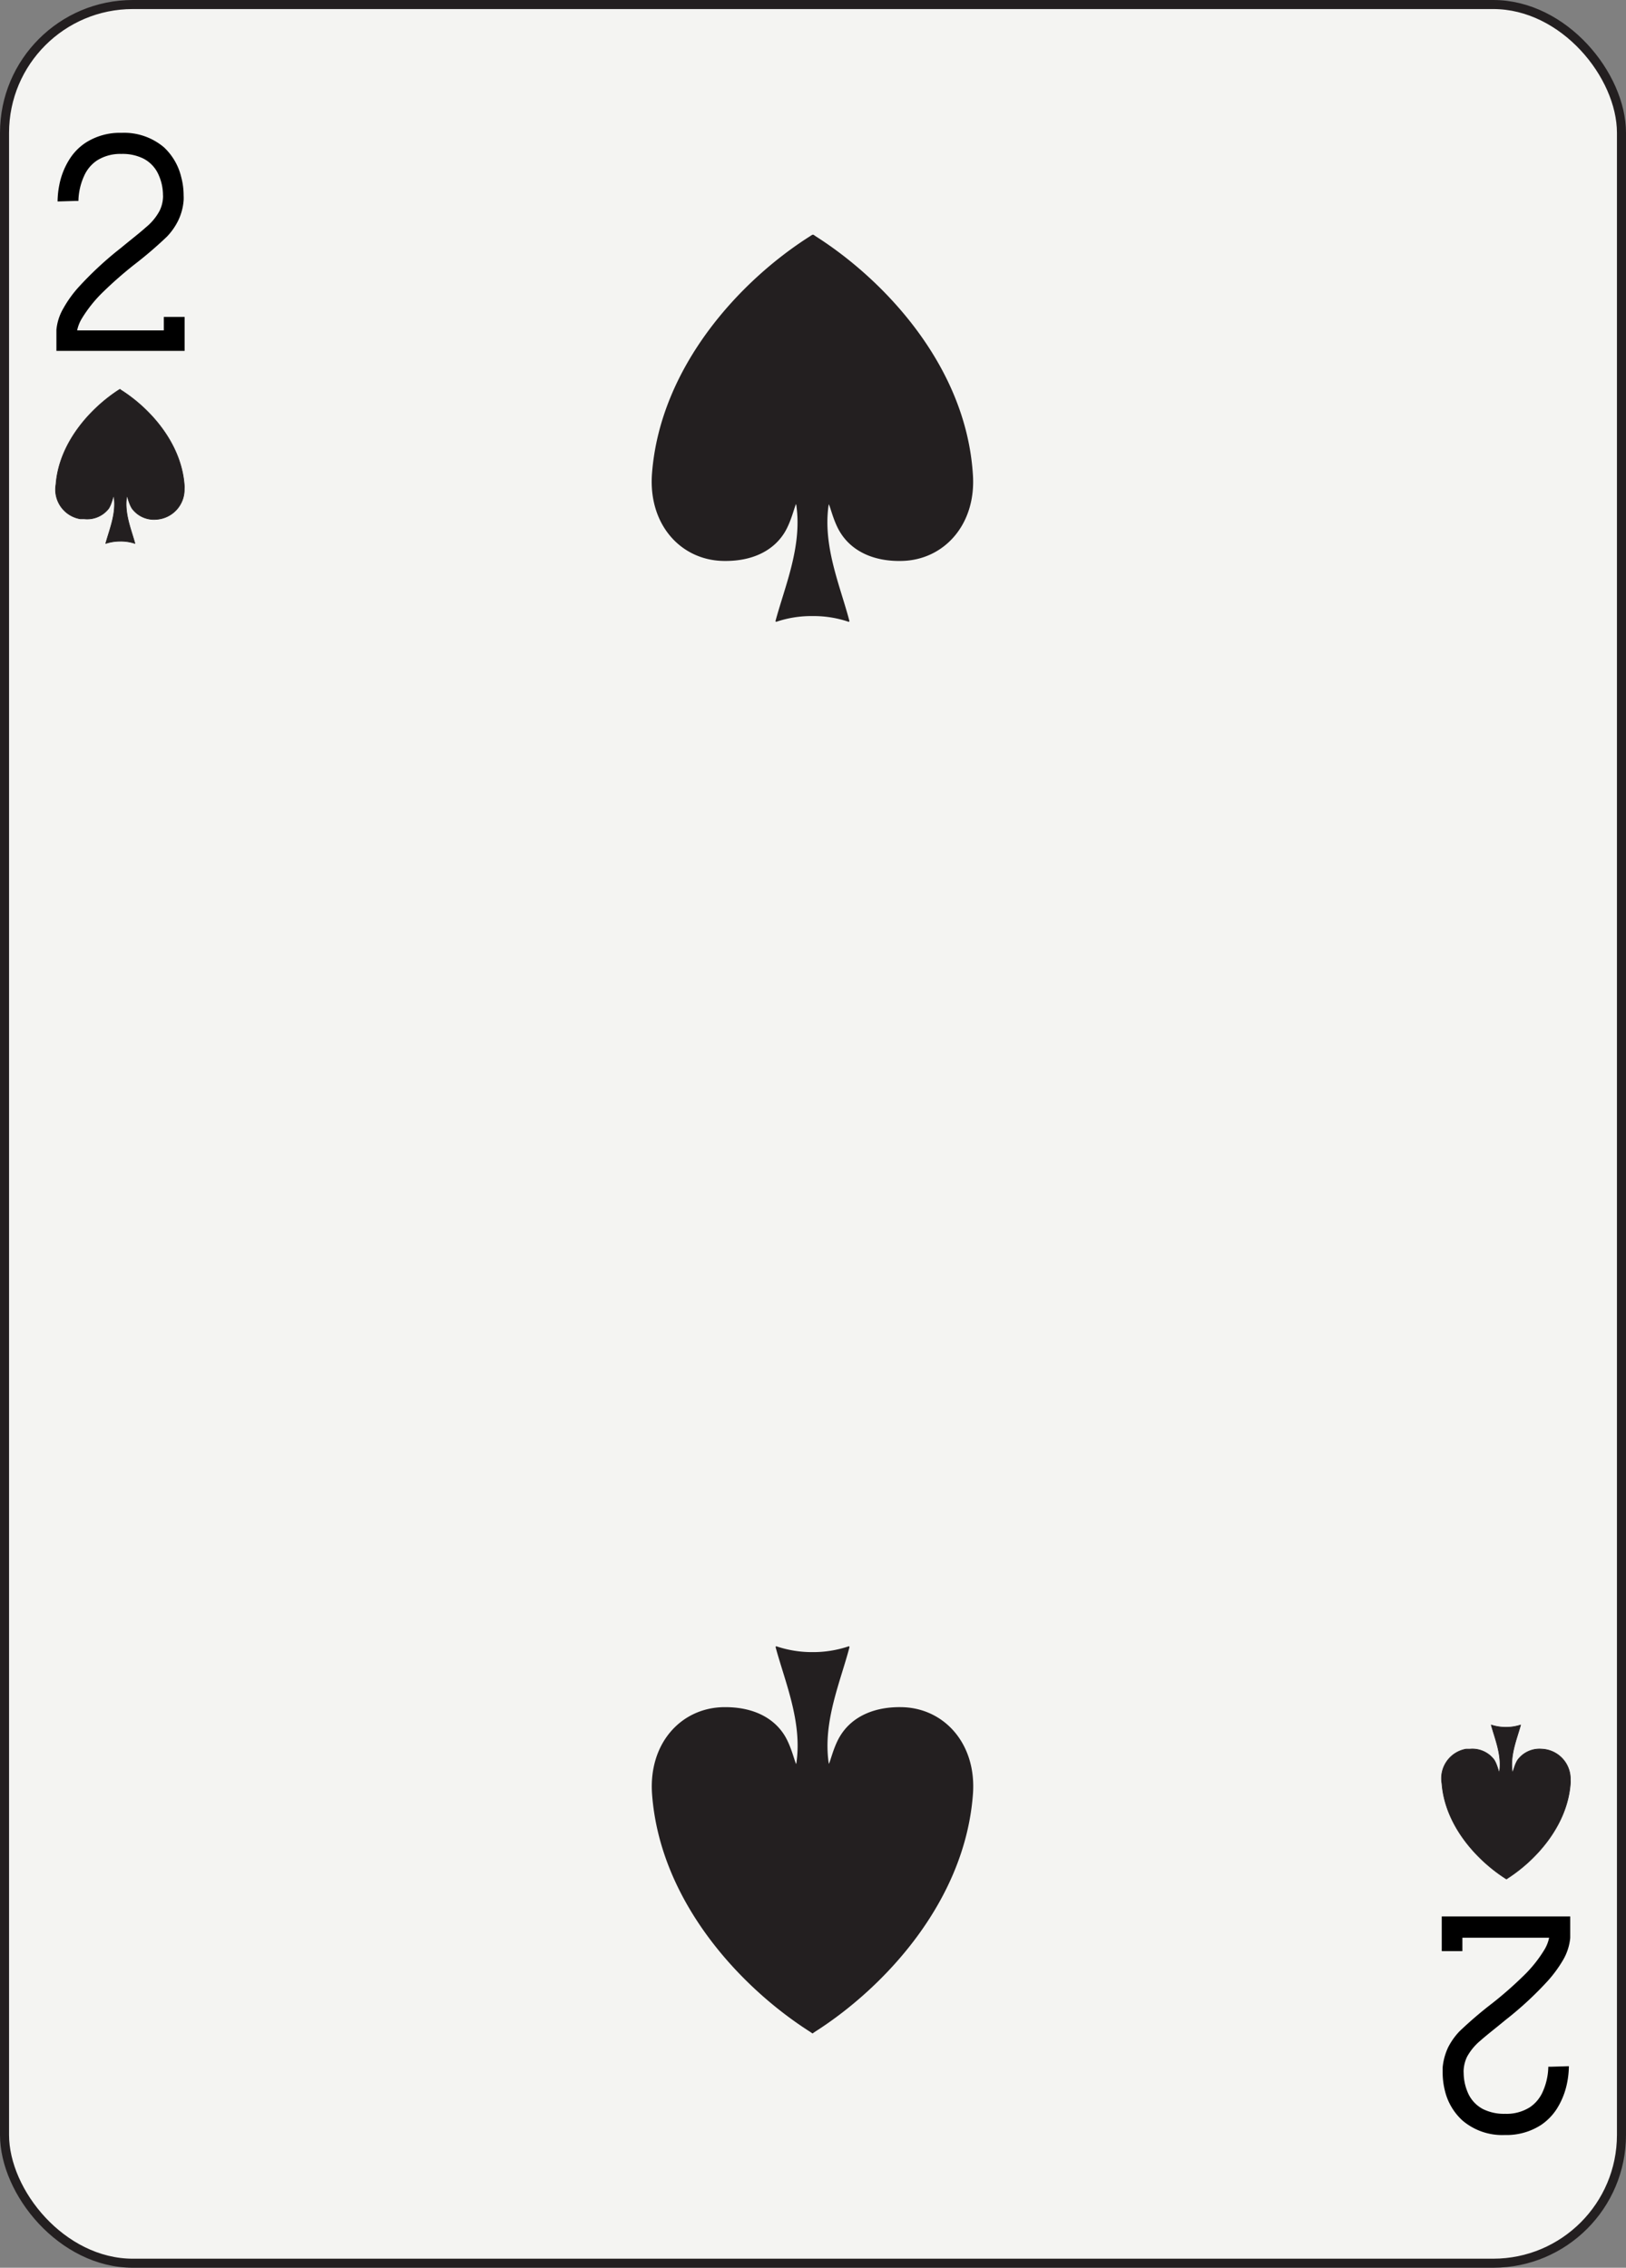 <svg xmlns="http://www.w3.org/2000/svg" viewBox="0 0 179.58 250.45"><rect x="0" y="0" width="179.58" height="250.45" fill="#808080" stroke="none"/><defs><style>.cls-1{fill:#f4f4f2;}.cls-1,.cls-2,.cls-3{stroke:#231f20;}.cls-2,.cls-3{fill:#231f20;stroke-linejoin:round;}.cls-2{stroke-width:0.16px;}.cls-3{stroke-width:0.07px;}</style></defs><title>spadesAsset 2</title><g id="Layer_2" data-name="Layer 2"><g id="Layer_1-2" data-name="Layer 1"><g id="two"><rect class="cls-1" x="0.5" y="0.5" width="178.58" height="249.45" rx="14.17" ry="14.17"/><path class="cls-2" d="M89.76,26a2.82,2.82,0,0,0-.29.18C81.87,31,73,40.48,72.09,52.29c-.43,5.61,3.16,9.5,7.8,9.58,3,.06,5.34-1,6.63-3,1.07-1.67,1.34-4.24,1.52-3,.62,4.54-1.28,8.9-2.31,12.72a12.09,12.09,0,0,1,4-.63h0a12.09,12.09,0,0,1,4,.63c-1-3.82-2.93-8.18-2.31-12.72.18-1.19.45,1.38,1.52,3,1.29,2,3.67,3.07,6.63,3,4.64-.08,8.23-4,7.79-9.58-.8-11.81-9.67-21.25-17.27-26.1L89.81,26Z"/><path class="cls-2" d="M89.76,224.48a2.82,2.82,0,0,1-.29-.18C81.87,219.45,73,210,72.1,198.2c-.43-5.61,3.16-9.5,7.8-9.58,3-.05,5.34,1,6.63,3,1.07,1.67,1.34,4.24,1.52,3,.62-4.54-1.28-8.9-2.31-12.72a12.36,12.36,0,0,0,4,.64h0a12.36,12.36,0,0,0,4-.64c-1,3.82-2.93,8.18-2.31,12.72.18,1.19.45-1.38,1.52-3,1.29-2,3.67-3.06,6.63-3,4.64.08,8.23,4,7.79,9.58C106.47,210,97.6,219.45,90,224.3c-.09.07-.16.1-.28.18Z"/><path class="cls-3" d="M13.24,43l-.12.07c-3,1.94-6.58,5.72-6.94,10.44a3.28,3.28,0,0,0,2.68,3.79l.43,0A3,3,0,0,0,12,56.16c.42-.67.53-1.7.6-1.22.25,1.81-.51,3.56-.92,5.08a5.16,5.16,0,0,1,1.61-.25h0a4.88,4.88,0,0,1,1.61.25c-.41-1.52-1.17-3.27-.92-5.08.07-.48.18.55.61,1.22a3,3,0,0,0,2.65,1.2A3.29,3.29,0,0,0,20.35,54a3,3,0,0,0,0-.42C20,48.81,16.4,45,13.37,43.09L13.26,43Z"/><path class="cls-3" d="M166.31,207.48l-.12-.08c-3-1.94-6.58-5.72-6.94-10.44a3.28,3.28,0,0,1,2.68-3.79l.43,0a3,3,0,0,1,2.66,1.2c.42.67.53,1.7.6,1.23.25-1.82-.51-3.57-.92-5.09a5.22,5.22,0,0,0,1.62.25h0a5.22,5.22,0,0,0,1.62-.25c-.42,1.52-1.17,3.27-.93,5.09.07.47.18-.56.61-1.23a3,3,0,0,1,2.65-1.2,3.29,3.29,0,0,1,3.16,3.41,3,3,0,0,1,0,.42c-.36,4.72-3.91,8.5-6.94,10.44l-.11.08Z"/><path d="M20.33,35H18.09v1.49H8.52A4.21,4.21,0,0,1,9,35.24a14.74,14.74,0,0,1,2.39-3,44.21,44.21,0,0,1,3.42-3h0a44.49,44.49,0,0,0,3.62-3.1,7,7,0,0,0,1.24-1.76,6.22,6.22,0,0,0,.61-2.24,5.23,5.23,0,0,0,0-.56,7.89,7.89,0,0,0-.26-2,6.61,6.61,0,0,0-1.91-3.31,6.81,6.81,0,0,0-4.68-1.6,7,7,0,0,0-4,1.11,6.06,6.06,0,0,0-1.77,1.83,8.26,8.26,0,0,0-1.12,2.87,9.6,9.6,0,0,0-.18,1.69v.08l2-.06h.3a7,7,0,0,1,.67-2.85,4,4,0,0,1,1.37-1.61A4.8,4.8,0,0,1,13.41,17a5.17,5.17,0,0,1,2.42.51,3.67,3.67,0,0,1,1.72,1.88A5.44,5.44,0,0,1,18,21.53a1.93,1.93,0,0,1,0,.34,3.7,3.7,0,0,1-.38,1.42,6,6,0,0,1-1.49,1.8c-.71.64-1.65,1.36-2.76,2.28A38.19,38.19,0,0,0,8.7,31.69,12.79,12.79,0,0,0,7,34.05a5.75,5.75,0,0,0-.77,2.38h0v.14h0v2.18H20.39V35Z"/><path d="M159.24,215.48h2.27V214h9.58a4.13,4.13,0,0,1-.47,1.24,14.4,14.4,0,0,1-2.39,3,42.42,42.42,0,0,1-3.42,3h0a44.49,44.49,0,0,0-3.62,3.1,7.5,7.5,0,0,0-1.25,1.76,6.66,6.66,0,0,0-.61,2.24v.56a8.43,8.43,0,0,0,.25,2,6.49,6.49,0,0,0,1.94,3.29,6.76,6.76,0,0,0,4.68,1.6,7,7,0,0,0,4-1.11,6.18,6.18,0,0,0,1.77-1.83,8.44,8.44,0,0,0,1.12-2.89,9.71,9.71,0,0,0,.18-1.7v-.07l-2,.06H171a7.08,7.08,0,0,1-.66,2.86,4,4,0,0,1-1.37,1.61,4.8,4.8,0,0,1-2.73.73,5.24,5.24,0,0,1-2.43-.51,3.67,3.67,0,0,1-1.72-1.88,5.61,5.61,0,0,1-.44-2.14,1.93,1.93,0,0,1,0-.34,3.93,3.93,0,0,1,.37-1.42,6.16,6.16,0,0,1,1.49-1.8c.72-.64,1.66-1.36,2.77-2.28a38.19,38.19,0,0,0,4.67-4.32,14.12,14.12,0,0,0,1.71-2.35,5.93,5.93,0,0,0,.76-2.39h0v-.14h0v-2.23H159.23v3.8Z"/></g></g></g></svg>